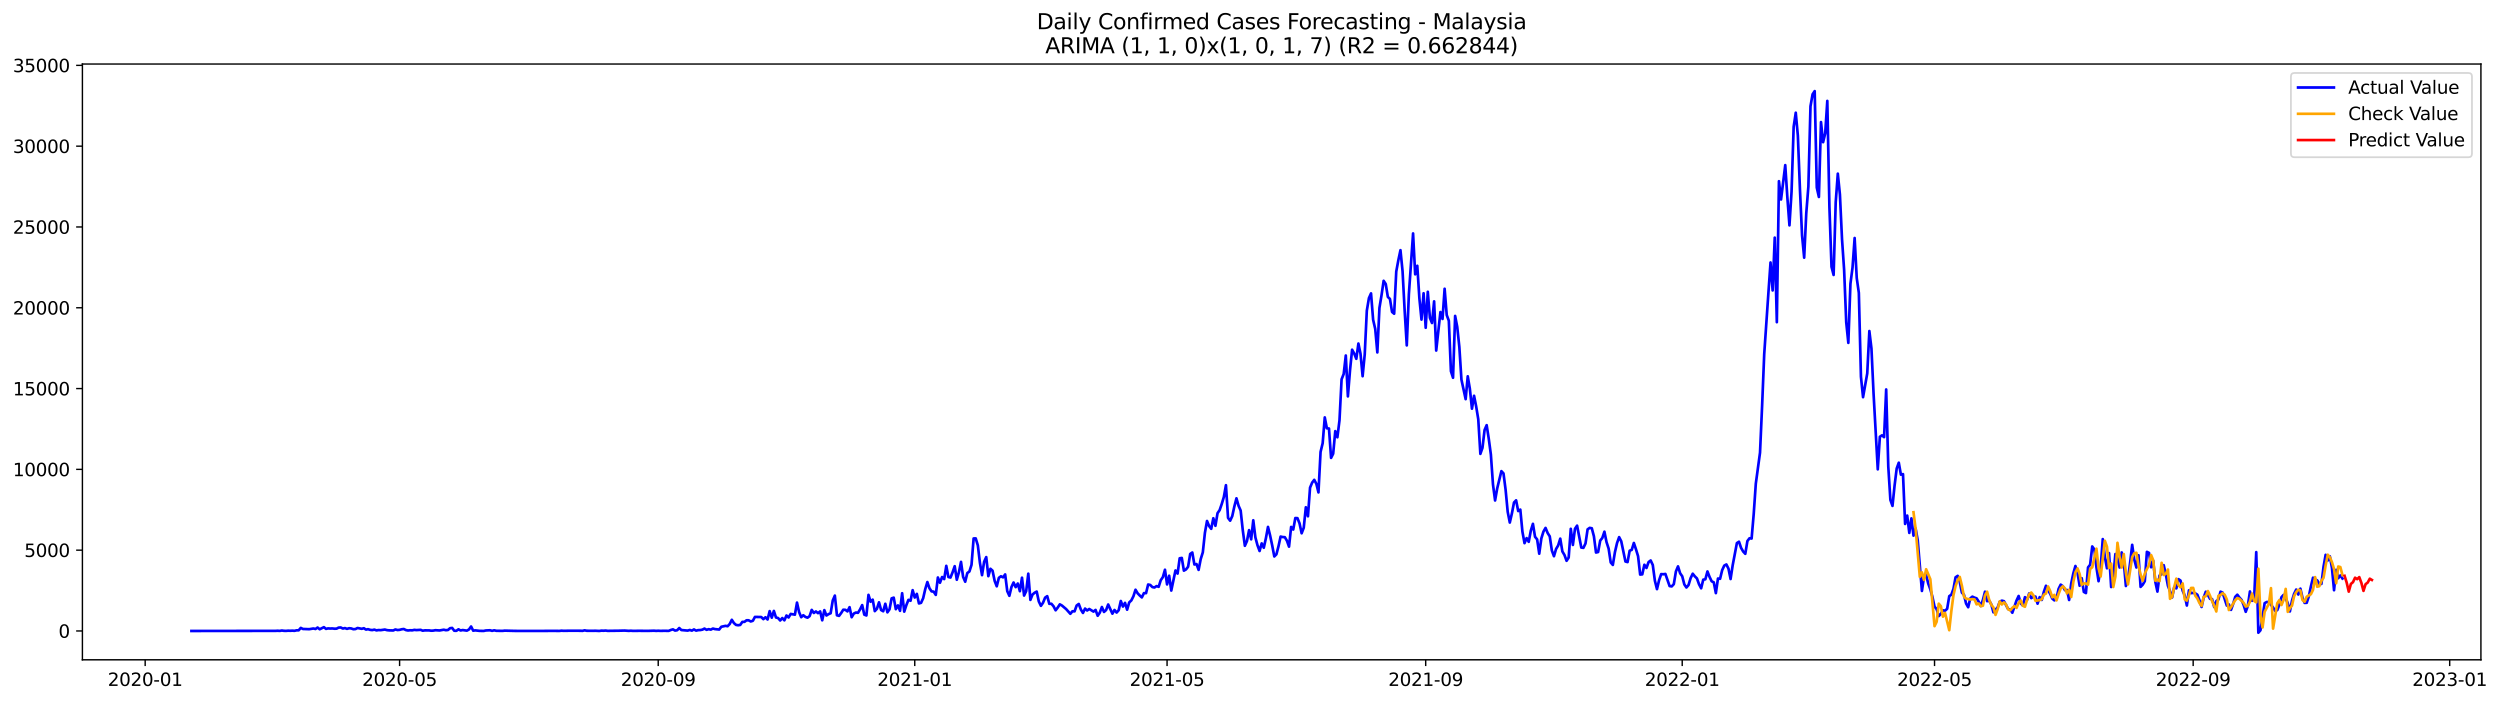 <?xml version="1.0" encoding="utf-8" standalone="no"?>
<!DOCTYPE svg PUBLIC "-//W3C//DTD SVG 1.1//EN"
  "http://www.w3.org/Graphics/SVG/1.1/DTD/svg11.dtd">
<svg xmlns:xlink="http://www.w3.org/1999/xlink" width="1395.87pt" height="392.274pt" viewBox="0 0 1395.87 392.274" xmlns="http://www.w3.org/2000/svg" version="1.1">
 <defs>
  <style type="text/css">*{stroke-linejoin: round; stroke-linecap: butt}</style>
 </defs>
 <g id="figure_1">
  <g id="patch_1">
   <path d="M 0 392.274 
L 1395.87 392.274 
L 1395.87 0 
L 0 0 
z
" style="fill: #ffffff"/>
  </g>
  <g id="axes_1">
   <g id="patch_2">
    <path d="M 46.013 368.396 
L 1385.213 368.396 
L 1385.213 35.755 
L 46.013 35.755 
z
" style="fill: #ffffff"/>
   </g>
   <g id="matplotlib.axis_1">
    <g id="xtick_1">
     <g id="line2d_1">
      <defs>
       <path id="m66dd318c4b" d="M 0 0 
L 0 3.5 
" style="stroke: #000000; stroke-width: 0.8"/>
      </defs>
      <g>
       <use xlink:href="#m66dd318c4b" x="81.057" y="368.396" style="stroke: #000000; stroke-width: 0.8"/>
      </g>
     </g>
     <g id="text_1">
      <!-- 2020-01 -->
      <g transform="translate(60.165 382.994)scale(0.1 -0.1)">
       <defs>
        <path id="DejaVuSans-32" d="M 1228 531 
L 3431 531 
L 3431 0 
L 469 0 
L 469 531 
Q 828 903 1448 1529 
Q 2069 2156 2228 2338 
Q 2531 2678 2651 2914 
Q 2772 3150 2772 3378 
Q 2772 3750 2511 3984 
Q 2250 4219 1831 4219 
Q 1534 4219 1204 4116 
Q 875 4013 500 3803 
L 500 4441 
Q 881 4594 1212 4672 
Q 1544 4750 1819 4750 
Q 2544 4750 2975 4387 
Q 3406 4025 3406 3419 
Q 3406 3131 3298 2873 
Q 3191 2616 2906 2266 
Q 2828 2175 2409 1742 
Q 1991 1309 1228 531 
z
" transform="scale(0.016)"/>
        <path id="DejaVuSans-30" d="M 2034 4250 
Q 1547 4250 1301 3770 
Q 1056 3291 1056 2328 
Q 1056 1369 1301 889 
Q 1547 409 2034 409 
Q 2525 409 2770 889 
Q 3016 1369 3016 2328 
Q 3016 3291 2770 3770 
Q 2525 4250 2034 4250 
z
M 2034 4750 
Q 2819 4750 3233 4129 
Q 3647 3509 3647 2328 
Q 3647 1150 3233 529 
Q 2819 -91 2034 -91 
Q 1250 -91 836 529 
Q 422 1150 422 2328 
Q 422 3509 836 4129 
Q 1250 4750 2034 4750 
z
" transform="scale(0.016)"/>
        <path id="DejaVuSans-2d" d="M 313 2009 
L 1997 2009 
L 1997 1497 
L 313 1497 
L 313 2009 
z
" transform="scale(0.016)"/>
        <path id="DejaVuSans-31" d="M 794 531 
L 1825 531 
L 1825 4091 
L 703 3866 
L 703 4441 
L 1819 4666 
L 2450 4666 
L 2450 531 
L 3481 531 
L 3481 0 
L 794 0 
L 794 531 
z
" transform="scale(0.016)"/>
       </defs>
       <use xlink:href="#DejaVuSans-32"/>
       <use xlink:href="#DejaVuSans-30" x="63.623"/>
       <use xlink:href="#DejaVuSans-32" x="127.246"/>
       <use xlink:href="#DejaVuSans-30" x="190.869"/>
       <use xlink:href="#DejaVuSans-2d" x="254.492"/>
       <use xlink:href="#DejaVuSans-30" x="290.576"/>
       <use xlink:href="#DejaVuSans-31" x="354.199"/>
      </g>
     </g>
    </g>
    <g id="xtick_2">
     <g id="line2d_2">
      <g>
       <use xlink:href="#m66dd318c4b" x="223.113" y="368.396" style="stroke: #000000; stroke-width: 0.8"/>
      </g>
     </g>
     <g id="text_2">
      <!-- 2020-05 -->
      <g transform="translate(202.221 382.994)scale(0.1 -0.1)">
       <defs>
        <path id="DejaVuSans-35" d="M 691 4666 
L 3169 4666 
L 3169 4134 
L 1269 4134 
L 1269 2991 
Q 1406 3038 1543 3061 
Q 1681 3084 1819 3084 
Q 2600 3084 3056 2656 
Q 3513 2228 3513 1497 
Q 3513 744 3044 326 
Q 2575 -91 1722 -91 
Q 1428 -91 1123 -41 
Q 819 9 494 109 
L 494 744 
Q 775 591 1075 516 
Q 1375 441 1709 441 
Q 2250 441 2565 725 
Q 2881 1009 2881 1497 
Q 2881 1984 2565 2268 
Q 2250 2553 1709 2553 
Q 1456 2553 1204 2497 
Q 953 2441 691 2322 
L 691 4666 
z
" transform="scale(0.016)"/>
       </defs>
       <use xlink:href="#DejaVuSans-32"/>
       <use xlink:href="#DejaVuSans-30" x="63.623"/>
       <use xlink:href="#DejaVuSans-32" x="127.246"/>
       <use xlink:href="#DejaVuSans-30" x="190.869"/>
       <use xlink:href="#DejaVuSans-2d" x="254.492"/>
       <use xlink:href="#DejaVuSans-30" x="290.576"/>
       <use xlink:href="#DejaVuSans-35" x="354.199"/>
      </g>
     </g>
    </g>
    <g id="xtick_3">
     <g id="line2d_3">
      <g>
       <use xlink:href="#m66dd318c4b" x="367.517" y="368.396" style="stroke: #000000; stroke-width: 0.8"/>
      </g>
     </g>
     <g id="text_3">
      <!-- 2020-09 -->
      <g transform="translate(346.625 382.994)scale(0.1 -0.1)">
       <defs>
        <path id="DejaVuSans-39" d="M 703 97 
L 703 672 
Q 941 559 1184 500 
Q 1428 441 1663 441 
Q 2288 441 2617 861 
Q 2947 1281 2994 2138 
Q 2813 1869 2534 1725 
Q 2256 1581 1919 1581 
Q 1219 1581 811 2004 
Q 403 2428 403 3163 
Q 403 3881 828 4315 
Q 1253 4750 1959 4750 
Q 2769 4750 3195 4129 
Q 3622 3509 3622 2328 
Q 3622 1225 3098 567 
Q 2575 -91 1691 -91 
Q 1453 -91 1209 -44 
Q 966 3 703 97 
z
M 1959 2075 
Q 2384 2075 2632 2365 
Q 2881 2656 2881 3163 
Q 2881 3666 2632 3958 
Q 2384 4250 1959 4250 
Q 1534 4250 1286 3958 
Q 1038 3666 1038 3163 
Q 1038 2656 1286 2365 
Q 1534 2075 1959 2075 
z
" transform="scale(0.016)"/>
       </defs>
       <use xlink:href="#DejaVuSans-32"/>
       <use xlink:href="#DejaVuSans-30" x="63.623"/>
       <use xlink:href="#DejaVuSans-32" x="127.246"/>
       <use xlink:href="#DejaVuSans-30" x="190.869"/>
       <use xlink:href="#DejaVuSans-2d" x="254.492"/>
       <use xlink:href="#DejaVuSans-30" x="290.576"/>
       <use xlink:href="#DejaVuSans-39" x="354.199"/>
      </g>
     </g>
    </g>
    <g id="xtick_4">
     <g id="line2d_4">
      <g>
       <use xlink:href="#m66dd318c4b" x="510.747" y="368.396" style="stroke: #000000; stroke-width: 0.8"/>
      </g>
     </g>
     <g id="text_4">
      <!-- 2021-01 -->
      <g transform="translate(489.855 382.994)scale(0.1 -0.1)">
       <use xlink:href="#DejaVuSans-32"/>
       <use xlink:href="#DejaVuSans-30" x="63.623"/>
       <use xlink:href="#DejaVuSans-32" x="127.246"/>
       <use xlink:href="#DejaVuSans-31" x="190.869"/>
       <use xlink:href="#DejaVuSans-2d" x="254.492"/>
       <use xlink:href="#DejaVuSans-30" x="290.576"/>
       <use xlink:href="#DejaVuSans-31" x="354.199"/>
      </g>
     </g>
    </g>
    <g id="xtick_5">
     <g id="line2d_5">
      <g>
       <use xlink:href="#m66dd318c4b" x="651.629" y="368.396" style="stroke: #000000; stroke-width: 0.8"/>
      </g>
     </g>
     <g id="text_5">
      <!-- 2021-05 -->
      <g transform="translate(630.737 382.994)scale(0.1 -0.1)">
       <use xlink:href="#DejaVuSans-32"/>
       <use xlink:href="#DejaVuSans-30" x="63.623"/>
       <use xlink:href="#DejaVuSans-32" x="127.246"/>
       <use xlink:href="#DejaVuSans-31" x="190.869"/>
       <use xlink:href="#DejaVuSans-2d" x="254.492"/>
       <use xlink:href="#DejaVuSans-30" x="290.576"/>
       <use xlink:href="#DejaVuSans-35" x="354.199"/>
      </g>
     </g>
    </g>
    <g id="xtick_6">
     <g id="line2d_6">
      <g>
       <use xlink:href="#m66dd318c4b" x="796.033" y="368.396" style="stroke: #000000; stroke-width: 0.8"/>
      </g>
     </g>
     <g id="text_6">
      <!-- 2021-09 -->
      <g transform="translate(775.141 382.994)scale(0.1 -0.1)">
       <use xlink:href="#DejaVuSans-32"/>
       <use xlink:href="#DejaVuSans-30" x="63.623"/>
       <use xlink:href="#DejaVuSans-32" x="127.246"/>
       <use xlink:href="#DejaVuSans-31" x="190.869"/>
       <use xlink:href="#DejaVuSans-2d" x="254.492"/>
       <use xlink:href="#DejaVuSans-30" x="290.576"/>
       <use xlink:href="#DejaVuSans-39" x="354.199"/>
      </g>
     </g>
    </g>
    <g id="xtick_7">
     <g id="line2d_7">
      <g>
       <use xlink:href="#m66dd318c4b" x="939.263" y="368.396" style="stroke: #000000; stroke-width: 0.8"/>
      </g>
     </g>
     <g id="text_7">
      <!-- 2022-01 -->
      <g transform="translate(918.371 382.994)scale(0.1 -0.1)">
       <use xlink:href="#DejaVuSans-32"/>
       <use xlink:href="#DejaVuSans-30" x="63.623"/>
       <use xlink:href="#DejaVuSans-32" x="127.246"/>
       <use xlink:href="#DejaVuSans-32" x="190.869"/>
       <use xlink:href="#DejaVuSans-2d" x="254.492"/>
       <use xlink:href="#DejaVuSans-30" x="290.576"/>
       <use xlink:href="#DejaVuSans-31" x="354.199"/>
      </g>
     </g>
    </g>
    <g id="xtick_8">
     <g id="line2d_8">
      <g>
       <use xlink:href="#m66dd318c4b" x="1080.144" y="368.396" style="stroke: #000000; stroke-width: 0.8"/>
      </g>
     </g>
     <g id="text_8">
      <!-- 2022-05 -->
      <g transform="translate(1059.253 382.994)scale(0.1 -0.1)">
       <use xlink:href="#DejaVuSans-32"/>
       <use xlink:href="#DejaVuSans-30" x="63.623"/>
       <use xlink:href="#DejaVuSans-32" x="127.246"/>
       <use xlink:href="#DejaVuSans-32" x="190.869"/>
       <use xlink:href="#DejaVuSans-2d" x="254.492"/>
       <use xlink:href="#DejaVuSans-30" x="290.576"/>
       <use xlink:href="#DejaVuSans-35" x="354.199"/>
      </g>
     </g>
    </g>
    <g id="xtick_9">
     <g id="line2d_9">
      <g>
       <use xlink:href="#m66dd318c4b" x="1224.548" y="368.396" style="stroke: #000000; stroke-width: 0.8"/>
      </g>
     </g>
     <g id="text_9">
      <!-- 2022-09 -->
      <g transform="translate(1203.657 382.994)scale(0.1 -0.1)">
       <use xlink:href="#DejaVuSans-32"/>
       <use xlink:href="#DejaVuSans-30" x="63.623"/>
       <use xlink:href="#DejaVuSans-32" x="127.246"/>
       <use xlink:href="#DejaVuSans-32" x="190.869"/>
       <use xlink:href="#DejaVuSans-2d" x="254.492"/>
       <use xlink:href="#DejaVuSans-30" x="290.576"/>
       <use xlink:href="#DejaVuSans-39" x="354.199"/>
      </g>
     </g>
    </g>
    <g id="xtick_10">
     <g id="line2d_10">
      <g>
       <use xlink:href="#m66dd318c4b" x="1367.778" y="368.396" style="stroke: #000000; stroke-width: 0.8"/>
      </g>
     </g>
     <g id="text_10">
      <!-- 2023-01 -->
      <g transform="translate(1346.887 382.994)scale(0.1 -0.1)">
       <defs>
        <path id="DejaVuSans-33" d="M 2597 2516 
Q 3050 2419 3304 2112 
Q 3559 1806 3559 1356 
Q 3559 666 3084 287 
Q 2609 -91 1734 -91 
Q 1441 -91 1130 -33 
Q 819 25 488 141 
L 488 750 
Q 750 597 1062 519 
Q 1375 441 1716 441 
Q 2309 441 2620 675 
Q 2931 909 2931 1356 
Q 2931 1769 2642 2001 
Q 2353 2234 1838 2234 
L 1294 2234 
L 1294 2753 
L 1863 2753 
Q 2328 2753 2575 2939 
Q 2822 3125 2822 3475 
Q 2822 3834 2567 4026 
Q 2313 4219 1838 4219 
Q 1578 4219 1281 4162 
Q 984 4106 628 3988 
L 628 4550 
Q 988 4650 1302 4700 
Q 1616 4750 1894 4750 
Q 2613 4750 3031 4423 
Q 3450 4097 3450 3541 
Q 3450 3153 3228 2886 
Q 3006 2619 2597 2516 
z
" transform="scale(0.016)"/>
       </defs>
       <use xlink:href="#DejaVuSans-32"/>
       <use xlink:href="#DejaVuSans-30" x="63.623"/>
       <use xlink:href="#DejaVuSans-32" x="127.246"/>
       <use xlink:href="#DejaVuSans-33" x="190.869"/>
       <use xlink:href="#DejaVuSans-2d" x="254.492"/>
       <use xlink:href="#DejaVuSans-30" x="290.576"/>
       <use xlink:href="#DejaVuSans-31" x="354.199"/>
      </g>
     </g>
    </g>
   </g>
   <g id="matplotlib.axis_2">
    <g id="ytick_1">
     <g id="line2d_11">
      <defs>
       <path id="mc8d7d59f8f" d="M 0 0 
L -3.5 0 
" style="stroke: #000000; stroke-width: 0.8"/>
      </defs>
      <g>
       <use xlink:href="#mc8d7d59f8f" x="46.013" y="352.301" style="stroke: #000000; stroke-width: 0.8"/>
      </g>
     </g>
     <g id="text_11">
      <!-- 0 -->
      <g transform="translate(32.65 356.1)scale(0.1 -0.1)">
       <use xlink:href="#DejaVuSans-30"/>
      </g>
     </g>
    </g>
    <g id="ytick_2">
     <g id="line2d_12">
      <g>
       <use xlink:href="#mc8d7d59f8f" x="46.013" y="307.186" style="stroke: #000000; stroke-width: 0.8"/>
      </g>
     </g>
     <g id="text_12">
      <!-- 5000 -->
      <g transform="translate(13.562 310.985)scale(0.1 -0.1)">
       <use xlink:href="#DejaVuSans-35"/>
       <use xlink:href="#DejaVuSans-30" x="63.623"/>
       <use xlink:href="#DejaVuSans-30" x="127.246"/>
       <use xlink:href="#DejaVuSans-30" x="190.869"/>
      </g>
     </g>
    </g>
    <g id="ytick_3">
     <g id="line2d_13">
      <g>
       <use xlink:href="#mc8d7d59f8f" x="46.013" y="262.07" style="stroke: #000000; stroke-width: 0.8"/>
      </g>
     </g>
     <g id="text_13">
      <!-- 10000 -->
      <g transform="translate(7.2 265.869)scale(0.1 -0.1)">
       <use xlink:href="#DejaVuSans-31"/>
       <use xlink:href="#DejaVuSans-30" x="63.623"/>
       <use xlink:href="#DejaVuSans-30" x="127.246"/>
       <use xlink:href="#DejaVuSans-30" x="190.869"/>
       <use xlink:href="#DejaVuSans-30" x="254.492"/>
      </g>
     </g>
    </g>
    <g id="ytick_4">
     <g id="line2d_14">
      <g>
       <use xlink:href="#mc8d7d59f8f" x="46.013" y="216.955" style="stroke: #000000; stroke-width: 0.8"/>
      </g>
     </g>
     <g id="text_14">
      <!-- 15000 -->
      <g transform="translate(7.2 220.754)scale(0.1 -0.1)">
       <use xlink:href="#DejaVuSans-31"/>
       <use xlink:href="#DejaVuSans-35" x="63.623"/>
       <use xlink:href="#DejaVuSans-30" x="127.246"/>
       <use xlink:href="#DejaVuSans-30" x="190.869"/>
       <use xlink:href="#DejaVuSans-30" x="254.492"/>
      </g>
     </g>
    </g>
    <g id="ytick_5">
     <g id="line2d_15">
      <g>
       <use xlink:href="#mc8d7d59f8f" x="46.013" y="171.839" style="stroke: #000000; stroke-width: 0.8"/>
      </g>
     </g>
     <g id="text_15">
      <!-- 20000 -->
      <g transform="translate(7.2 175.638)scale(0.1 -0.1)">
       <use xlink:href="#DejaVuSans-32"/>
       <use xlink:href="#DejaVuSans-30" x="63.623"/>
       <use xlink:href="#DejaVuSans-30" x="127.246"/>
       <use xlink:href="#DejaVuSans-30" x="190.869"/>
       <use xlink:href="#DejaVuSans-30" x="254.492"/>
      </g>
     </g>
    </g>
    <g id="ytick_6">
     <g id="line2d_16">
      <g>
       <use xlink:href="#mc8d7d59f8f" x="46.013" y="126.724" style="stroke: #000000; stroke-width: 0.8"/>
      </g>
     </g>
     <g id="text_16">
      <!-- 25000 -->
      <g transform="translate(7.2 130.523)scale(0.1 -0.1)">
       <use xlink:href="#DejaVuSans-32"/>
       <use xlink:href="#DejaVuSans-35" x="63.623"/>
       <use xlink:href="#DejaVuSans-30" x="127.246"/>
       <use xlink:href="#DejaVuSans-30" x="190.869"/>
       <use xlink:href="#DejaVuSans-30" x="254.492"/>
      </g>
     </g>
    </g>
    <g id="ytick_7">
     <g id="line2d_17">
      <g>
       <use xlink:href="#mc8d7d59f8f" x="46.013" y="81.608" style="stroke: #000000; stroke-width: 0.8"/>
      </g>
     </g>
     <g id="text_17">
      <!-- 30000 -->
      <g transform="translate(7.2 85.407)scale(0.1 -0.1)">
       <use xlink:href="#DejaVuSans-33"/>
       <use xlink:href="#DejaVuSans-30" x="63.623"/>
       <use xlink:href="#DejaVuSans-30" x="127.246"/>
       <use xlink:href="#DejaVuSans-30" x="190.869"/>
       <use xlink:href="#DejaVuSans-30" x="254.492"/>
      </g>
     </g>
    </g>
    <g id="ytick_8">
     <g id="line2d_18">
      <g>
       <use xlink:href="#mc8d7d59f8f" x="46.013" y="36.493" style="stroke: #000000; stroke-width: 0.8"/>
      </g>
     </g>
     <g id="text_18">
      <!-- 35000 -->
      <g transform="translate(7.2 40.292)scale(0.1 -0.1)">
       <use xlink:href="#DejaVuSans-33"/>
       <use xlink:href="#DejaVuSans-35" x="63.623"/>
       <use xlink:href="#DejaVuSans-30" x="127.246"/>
       <use xlink:href="#DejaVuSans-30" x="190.869"/>
       <use xlink:href="#DejaVuSans-30" x="254.492"/>
      </g>
     </g>
    </g>
   </g>
   <g id="line2d_19">
    <path d="M 106.885 352.301 
L 153.846 352.238 
L 155.02 352.175 
L 156.194 352.256 
L 157.368 352.048 
L 158.542 352.211 
L 159.716 352.247 
L 160.89 352.139 
L 162.064 352.193 
L 163.238 352.121 
L 164.412 352.22 
L 165.586 351.949 
L 166.76 351.931 
L 167.934 350.587 
L 169.108 351.173 
L 172.63 351.308 
L 174.978 350.92 
L 176.152 351.191 
L 177.326 350.388 
L 178.5 351.345 
L 180.848 350.181 
L 182.022 351.128 
L 183.196 350.866 
L 184.37 350.948 
L 185.544 350.893 
L 186.718 351.038 
L 187.892 351.02 
L 189.066 350.424 
L 190.24 350.343 
L 191.414 350.948 
L 192.588 350.686 
L 193.762 351.119 
L 194.936 350.767 
L 196.11 350.893 
L 197.284 351.317 
L 198.458 351.236 
L 199.632 350.641 
L 201.981 351.092 
L 203.155 350.767 
L 204.329 351.534 
L 205.503 351.308 
L 206.677 351.678 
L 207.851 351.814 
L 209.025 351.543 
L 210.199 351.976 
L 211.373 351.787 
L 212.547 351.85 
L 214.895 351.507 
L 216.069 351.841 
L 217.243 351.958 
L 219.591 352.021 
L 220.765 351.453 
L 221.939 351.787 
L 223.113 351.678 
L 224.287 351.354 
L 225.461 351.2 
L 226.635 351.805 
L 227.809 352.03 
L 228.983 351.895 
L 230.157 351.949 
L 231.331 351.687 
L 232.505 351.814 
L 234.853 351.669 
L 236.027 352.157 
L 237.201 351.967 
L 239.549 351.976 
L 240.723 352.148 
L 241.897 352.102 
L 243.071 351.877 
L 245.419 352.021 
L 247.767 351.597 
L 248.941 351.868 
L 250.115 351.76 
L 251.289 350.749 
L 252.463 350.614 
L 253.637 352.166 
L 254.811 352.211 
L 255.985 351.372 
L 257.159 352.03 
L 258.333 351.787 
L 260.681 352.121 
L 261.855 351.462 
L 263.029 349.802 
L 264.203 352.13 
L 265.377 351.967 
L 267.725 352.238 
L 270.073 352.283 
L 271.247 352.021 
L 273.595 351.913 
L 274.77 352.229 
L 275.944 351.931 
L 277.118 352.202 
L 280.64 352.247 
L 281.814 352.112 
L 287.684 352.265 
L 293.554 352.283 
L 302.946 352.274 
L 308.816 352.238 
L 312.338 352.274 
L 313.512 352.139 
L 314.686 352.22 
L 318.208 352.166 
L 324.078 352.184 
L 325.252 352.238 
L 326.426 351.949 
L 327.6 352.184 
L 331.122 352.22 
L 332.296 352.175 
L 334.644 352.292 
L 335.818 352.112 
L 336.992 352.166 
L 338.166 352.075 
L 339.34 352.238 
L 341.688 352.202 
L 345.21 352.166 
L 348.733 352.075 
L 351.081 352.238 
L 352.255 352.157 
L 353.429 352.256 
L 356.951 352.211 
L 361.647 352.256 
L 365.169 352.148 
L 366.343 352.247 
L 367.517 352.175 
L 368.691 352.247 
L 371.039 352.202 
L 373.387 352.247 
L 374.561 351.742 
L 375.735 351.399 
L 376.909 352.084 
L 378.083 351.895 
L 379.257 350.659 
L 380.431 351.778 
L 383.953 352.093 
L 385.127 351.742 
L 386.301 352.112 
L 387.475 351.444 
L 388.649 352.121 
L 389.823 351.832 
L 390.997 351.787 
L 392.171 351.561 
L 393.345 350.975 
L 394.519 351.66 
L 395.693 351.299 
L 396.867 351.561 
L 398.041 350.948 
L 399.215 351.263 
L 401.563 351.498 
L 402.737 349.955 
L 405.085 349.441 
L 406.259 349.657 
L 407.433 348.403 
L 408.607 346.066 
L 409.781 347.889 
L 410.955 348.917 
L 412.129 349.107 
L 413.303 348.926 
L 414.477 347.239 
L 415.651 347.221 
L 416.825 346.346 
L 417.999 346.346 
L 419.173 346.986 
L 420.347 346.625 
L 421.522 344.46 
L 423.87 344.496 
L 425.044 344.523 
L 426.218 345.696 
L 427.392 344.658 
L 428.566 345.895 
L 429.74 341.221 
L 430.914 344.875 
L 432.088 341.112 
L 433.262 344.767 
L 434.436 345.074 
L 435.61 346.445 
L 436.784 345.092 
L 437.958 346.355 
L 439.132 343.666 
L 440.306 344.776 
L 441.48 342.791 
L 443.828 343.197 
L 445.002 336.465 
L 446.176 341.762 
L 447.35 344.613 
L 448.524 343.531 
L 449.698 344.46 
L 450.872 344.884 
L 452.046 344.009 
L 453.22 340.535 
L 454.394 342.249 
L 455.568 341.401 
L 456.742 342.349 
L 457.916 341.383 
L 459.09 346.346 
L 460.264 340.661 
L 461.438 343.657 
L 462.612 342.908 
L 463.786 342.412 
L 464.96 335.301 
L 466.134 332.558 
L 467.308 343.549 
L 468.482 343.864 
L 469.656 342.294 
L 470.83 340.436 
L 472.004 340.49 
L 473.178 341.365 
L 474.352 339.019 
L 475.526 344.622 
L 476.7 342.601 
L 477.874 342.006 
L 479.048 342.168 
L 480.222 340.255 
L 481.396 337.864 
L 482.57 343.17 
L 483.744 343.648 
L 484.918 332.143 
L 486.092 335.969 
L 487.266 334.823 
L 488.44 341.212 
L 489.614 339.93 
L 490.788 336.312 
L 491.962 340.616 
L 493.136 341.293 
L 494.31 337.115 
L 495.485 341.897 
L 496.659 340.21 
L 497.833 334.092 
L 499.007 333.695 
L 500.181 340.138 
L 501.355 338.035 
L 502.529 341.049 
L 503.703 331.232 
L 504.877 341.509 
L 506.051 337.918 
L 507.225 334.932 
L 508.399 335.428 
L 509.573 329.518 
L 510.747 333.641 
L 511.921 331.593 
L 513.095 336.926 
L 514.269 336.592 
L 515.443 334.011 
L 516.617 328.904 
L 517.791 324.988 
L 518.965 328.453 
L 520.139 330.185 
L 521.313 330.348 
L 522.487 332.161 
L 523.661 322.444 
L 524.835 325.367 
L 526.009 322.191 
L 527.183 323.328 
L 528.357 315.947 
L 529.531 322.173 
L 530.705 322.471 
L 531.879 319.538 
L 533.053 316.136 
L 534.227 323.698 
L 535.401 319.538 
L 536.575 313.727 
L 537.749 322.11 
L 538.923 324.799 
L 540.097 319.953 
L 541.271 319.096 
L 542.445 315.36 
L 543.619 300.644 
L 544.793 300.617 
L 545.967 304.497 
L 547.141 314.278 
L 548.315 321.126 
L 549.489 313.646 
L 550.663 311.056 
L 551.837 321.704 
L 553.011 317.589 
L 554.185 318.636 
L 555.359 324.329 
L 556.533 327.361 
L 557.707 322.633 
L 558.881 321.767 
L 560.055 322.362 
L 561.229 320.729 
L 562.403 330.068 
L 563.577 332.667 
L 564.751 327.758 
L 565.925 325.25 
L 567.099 327.83 
L 568.273 325.809 
L 569.448 330.095 
L 570.622 322.552 
L 571.796 332.522 
L 572.97 330.032 
L 574.144 320.314 
L 575.318 334.941 
L 576.492 331.972 
L 577.666 330.97 
L 578.84 330.312 
L 580.014 335.807 
L 581.188 338.27 
L 582.362 336.556 
L 583.536 333.686 
L 584.71 332.865 
L 585.884 337.142 
L 587.058 337.115 
L 588.232 338.505 
L 589.406 340.751 
L 590.58 339.236 
L 591.754 337.44 
L 592.928 338.09 
L 595.276 340.084 
L 597.624 342.709 
L 598.798 341.302 
L 599.972 341.356 
L 601.146 338.081 
L 602.32 337.223 
L 603.494 340.327 
L 604.668 342.231 
L 605.842 339.813 
L 607.016 340.86 
L 608.19 340.03 
L 610.538 341.482 
L 611.712 340.553 
L 612.886 343.81 
L 614.06 342.078 
L 615.234 338.929 
L 616.408 341.672 
L 617.582 340.625 
L 618.756 337.521 
L 621.104 342.646 
L 622.278 340.571 
L 623.452 342.024 
L 624.626 340.706 
L 625.8 335.572 
L 626.974 338.676 
L 628.148 336.61 
L 629.322 340.418 
L 630.496 336.357 
L 631.67 335.256 
L 632.844 332.919 
L 634.018 329.283 
L 635.192 331.268 
L 636.366 332.495 
L 637.54 333.551 
L 638.714 331.178 
L 639.888 331.187 
L 641.062 326.36 
L 642.237 326.612 
L 643.411 327.785 
L 644.585 328.029 
L 645.759 327.253 
L 646.933 327.641 
L 648.107 323.95 
L 649.281 322.236 
L 650.455 318.122 
L 651.629 326.305 
L 652.803 321.46 
L 653.977 329.743 
L 656.325 318.519 
L 657.499 320.26 
L 658.673 311.715 
L 659.847 311.526 
L 661.021 318.618 
L 662.195 317.95 
L 663.369 316.452 
L 664.543 309.306 
L 665.717 308.494 
L 666.891 315.189 
L 668.065 314.945 
L 669.239 318.194 
L 670.413 312.184 
L 671.587 308.404 
L 672.761 297.486 
L 673.935 290.89 
L 675.109 293.714 
L 676.283 295.275 
L 677.457 289.356 
L 678.631 293.57 
L 679.805 286.532 
L 680.979 284.826 
L 682.153 281.407 
L 683.327 277.5 
L 684.501 270.913 
L 685.675 289.148 
L 686.849 290.727 
L 688.023 288.192 
L 689.197 282.796 
L 690.371 278.23 
L 691.545 282.39 
L 692.719 285.061 
L 693.893 295.988 
L 695.067 304.74 
L 696.241 302.078 
L 697.415 296.006 
L 698.589 301.131 
L 699.763 290.502 
L 700.937 300.03 
L 702.111 304.443 
L 703.285 307.646 
L 704.459 303.405 
L 705.633 305.832 
L 706.807 300.526 
L 707.981 294.192 
L 709.155 298.965 
L 710.329 304.542 
L 711.503 310.696 
L 712.677 309.504 
L 713.851 304.984 
L 715.025 299.597 
L 716.2 299.859 
L 717.374 299.94 
L 718.548 301.898 
L 719.722 305.218 
L 720.896 294.219 
L 722.07 295.672 
L 723.244 289.248 
L 724.418 289.302 
L 725.592 292.225 
L 726.766 297.756 
L 727.94 294.67 
L 729.114 283.238 
L 730.288 288.264 
L 731.462 272.284 
L 732.636 269.469 
L 733.81 267.908 
L 734.984 270.146 
L 736.158 274.937 
L 737.332 252.334 
L 738.506 247.471 
L 739.68 233.061 
L 740.854 239.142 
L 742.028 239.26 
L 743.202 255.664 
L 744.376 253.3 
L 745.55 240.721 
L 746.724 244.159 
L 747.898 234.694 
L 749.072 211.784 
L 750.246 208.816 
L 751.42 198.502 
L 752.594 221.322 
L 753.768 206.876 
L 754.942 195.254 
L 756.116 197.374 
L 757.29 200.352 
L 758.464 191.816 
L 759.638 197.555 
L 760.812 210.061 
L 761.986 197.961 
L 763.16 173.472 
L 764.334 166.461 
L 765.508 163.818 
L 766.682 178.543 
L 767.856 183.677 
L 769.03 196.779 
L 770.204 171.92 
L 771.378 164.801 
L 772.552 156.789 
L 773.726 158.593 
L 774.9 165.794 
L 776.074 166.912 
L 777.248 174.185 
L 778.422 175.169 
L 779.596 151.609 
L 780.77 145.239 
L 781.944 139.681 
L 783.118 151.429 
L 784.292 173.581 
L 785.466 192.845 
L 786.64 164.287 
L 788.988 130.342 
L 790.163 153.161 
L 791.337 148.406 
L 792.511 166.615 
L 793.685 178.444 
L 794.859 163.745 
L 796.033 183.01 
L 797.207 162.924 
L 798.381 177.451 
L 799.555 180.348 
L 800.729 168.266 
L 801.903 195.732 
L 804.251 174.248 
L 805.425 178.092 
L 806.599 161.228 
L 807.773 175.9 
L 808.947 179.076 
L 810.121 207.273 
L 811.295 210.918 
L 812.469 176.396 
L 813.643 182.531 
L 814.817 193.702 
L 815.991 212.001 
L 818.339 222.865 
L 819.513 210.106 
L 820.687 217.045 
L 821.861 228.197 
L 823.035 220.979 
L 824.209 226.889 
L 825.383 234.062 
L 826.557 253.417 
L 827.731 250.051 
L 828.905 240.108 
L 830.079 237.392 
L 831.253 245.025 
L 832.427 253.814 
L 833.601 270.498 
L 834.775 279.44 
L 835.949 272.744 
L 838.297 263.063 
L 839.471 264.317 
L 840.645 273.412 
L 841.819 285.774 
L 842.993 291.765 
L 844.167 286.649 
L 845.341 280.567 
L 846.515 279.358 
L 847.689 285.35 
L 848.863 284.547 
L 850.037 296.854 
L 851.211 303.27 
L 852.385 300.463 
L 853.559 302.53 
L 854.733 296.268 
L 855.907 292.478 
L 857.081 299.714 
L 858.255 301.176 
L 859.429 309.153 
L 860.603 300.635 
L 861.777 296.827 
L 862.952 294.761 
L 864.126 297.621 
L 865.3 299.48 
L 866.474 307.375 
L 867.648 310.56 
L 868.822 306.545 
L 869.996 304.56 
L 871.17 300.752 
L 872.344 307.889 
L 873.518 309.883 
L 874.692 313.114 
L 875.866 311.309 
L 877.04 295.266 
L 878.214 304.253 
L 879.388 295.248 
L 880.562 293.497 
L 882.91 305.724 
L 884.084 305.895 
L 885.258 303.459 
L 886.432 295.564 
L 887.606 294.734 
L 888.78 294.959 
L 889.954 299.435 
L 891.128 308.503 
L 892.302 308.223 
L 893.476 301.826 
L 894.65 300.373 
L 895.824 296.863 
L 896.998 302.665 
L 898.172 306.31 
L 899.346 314.052 
L 900.52 315.424 
L 901.694 308.277 
L 902.868 303.224 
L 904.042 299.913 
L 905.216 302.214 
L 907.564 313.52 
L 908.738 313.845 
L 909.912 307.501 
L 911.086 307.005 
L 912.26 303.161 
L 913.434 306.662 
L 914.608 310.56 
L 915.782 320.81 
L 916.956 320.684 
L 918.13 315.333 
L 919.304 317.111 
L 920.478 313.845 
L 921.652 312.942 
L 922.826 315.46 
L 924 324.257 
L 925.174 328.94 
L 926.348 323.968 
L 927.522 320.549 
L 928.696 320.63 
L 929.87 320.468 
L 932.218 327.235 
L 933.392 327.424 
L 934.566 326.161 
L 935.74 319.069 
L 936.915 316.236 
L 938.089 320.061 
L 939.263 321.749 
L 940.437 326.296 
L 941.611 328.029 
L 942.785 326.657 
L 943.959 322.795 
L 945.133 320.332 
L 946.307 321.794 
L 947.481 322.967 
L 948.655 326.242 
L 949.829 328.471 
L 951.003 323.653 
L 952.177 323.445 
L 953.351 319.06 
L 954.525 322.11 
L 955.699 324.564 
L 956.873 325.141 
L 958.047 331.169 
L 959.221 323.021 
L 960.395 323.165 
L 961.569 318.338 
L 962.743 315.794 
L 963.917 315.162 
L 965.091 317.508 
L 966.265 323.301 
L 967.439 315.613 
L 969.787 303.224 
L 970.961 302.475 
L 972.135 305.931 
L 973.309 307.952 
L 974.483 309.225 
L 975.657 302.078 
L 976.831 300.545 
L 978.005 300.689 
L 979.179 287.028 
L 980.353 270.037 
L 982.701 252.74 
L 983.875 226.483 
L 985.049 197.699 
L 987.397 163.366 
L 988.571 146.556 
L 989.745 162.166 
L 990.919 132.679 
L 992.093 179.888 
L 993.267 101.179 
L 994.441 111.375 
L 996.789 92.21 
L 997.963 110.193 
L 999.137 125.83 
L 1000.311 107.062 
L 1001.485 70.789 
L 1002.659 62.93 
L 1003.833 75.797 
L 1005.007 105.98 
L 1006.181 131.542 
L 1007.355 143.868 
L 1008.529 119.018 
L 1009.703 104.166 
L 1010.878 59.348 
L 1012.052 52.653 
L 1013.226 50.876 
L 1014.4 104.752 
L 1015.574 109.977 
L 1016.748 68.164 
L 1017.922 79.388 
L 1019.096 74.507 
L 1020.27 56.343 
L 1021.444 115.445 
L 1022.618 148.966 
L 1023.792 153.522 
L 1024.966 112.882 
L 1026.14 96.965 
L 1027.314 108.641 
L 1028.488 133.572 
L 1029.662 150.716 
L 1030.836 179.915 
L 1032.01 191.437 
L 1033.184 158.458 
L 1034.358 149.363 
L 1035.532 132.895 
L 1036.706 155.246 
L 1037.88 163.511 
L 1039.054 210.35 
L 1040.228 221.764 
L 1042.576 208.464 
L 1043.75 184.832 
L 1044.924 194.613 
L 1046.098 219.734 
L 1048.446 262.052 
L 1049.62 243.87 
L 1050.794 243.076 
L 1051.968 244.078 
L 1053.142 217.46 
L 1054.316 260.473 
L 1055.49 279.106 
L 1056.664 282.471 
L 1057.838 271.075 
L 1059.012 261.601 
L 1060.186 258.344 
L 1061.36 265.021 
L 1062.534 264.732 
L 1063.708 292.541 
L 1064.882 287.876 
L 1066.056 297.54 
L 1067.23 289.428 
L 1068.404 299.074 
L 1069.578 295.077 
L 1070.752 301.555 
L 1073.1 329.942 
L 1074.274 321.974 
L 1075.448 320.982 
L 1076.622 325.818 
L 1077.796 329.03 
L 1078.97 333.289 
L 1080.144 338.739 
L 1081.318 340.102 
L 1082.492 343.982 
L 1083.667 342.791 
L 1084.841 340.769 
L 1086.015 341.013 
L 1087.189 339.921 
L 1088.363 332.874 
L 1089.537 332.035 
L 1090.711 328.796 
L 1091.885 322.335 
L 1093.059 321.532 
L 1094.233 324.97 
L 1095.407 330.889 
L 1096.581 332.098 
L 1097.755 336.989 
L 1098.929 339.046 
L 1100.103 334.101 
L 1101.277 333.136 
L 1102.451 333.686 
L 1103.625 334.065 
L 1104.799 335.906 
L 1105.973 338.369 
L 1107.147 334.995 
L 1108.321 330.375 
L 1109.495 335.653 
L 1110.669 335.365 
L 1111.843 337.458 
L 1113.017 341.879 
L 1114.191 340.345 
L 1115.365 339.208 
L 1116.539 335.978 
L 1117.713 335.365 
L 1118.887 335.662 
L 1121.235 340.048 
L 1122.409 340.3 
L 1123.583 342.123 
L 1125.931 335.274 
L 1127.105 332.757 
L 1128.279 336.881 
L 1129.453 338.126 
L 1130.627 333.425 
L 1131.801 334.959 
L 1132.975 331.367 
L 1134.149 333.957 
L 1135.323 333.082 
L 1136.497 333.109 
L 1137.671 337.052 
L 1138.845 333.416 
L 1140.019 334.968 
L 1141.193 330.42 
L 1142.367 327.072 
L 1143.541 329.635 
L 1144.715 331.53 
L 1145.889 334.228 
L 1147.063 335.211 
L 1148.237 334.029 
L 1149.411 328.796 
L 1150.585 326.432 
L 1151.759 327.28 
L 1152.933 329.5 
L 1154.107 329.418 
L 1155.281 334.995 
L 1156.455 325.845 
L 1157.63 320.17 
L 1158.804 316.028 
L 1159.978 319.917 
L 1161.152 327.045 
L 1162.326 322.85 
L 1163.5 330.492 
L 1164.674 331.142 
L 1165.848 316.804 
L 1167.022 315.324 
L 1168.196 305.11 
L 1169.37 306.761 
L 1170.544 316.786 
L 1171.718 324.51 
L 1172.892 317.093 
L 1174.066 301.005 
L 1175.24 310.912 
L 1176.414 317.291 
L 1177.588 308.846 
L 1178.762 327.758 
L 1179.936 322.525 
L 1181.11 309.36 
L 1182.284 311.67 
L 1183.458 316.876 
L 1184.632 308.449 
L 1185.806 313.763 
L 1186.98 327.19 
L 1188.154 323.31 
L 1189.328 314.368 
L 1190.502 304.208 
L 1191.676 312.482 
L 1192.85 316.867 
L 1194.024 310.037 
L 1195.198 327.686 
L 1196.372 326.468 
L 1197.546 324.483 
L 1198.72 308.124 
L 1199.894 308.71 
L 1201.068 316.723 
L 1202.242 313.195 
L 1203.416 324.826 
L 1204.59 330.312 
L 1205.764 321.361 
L 1206.938 320.576 
L 1208.112 315.568 
L 1209.286 320.81 
L 1210.46 327.054 
L 1211.634 330.068 
L 1212.808 333.551 
L 1213.982 327.74 
L 1215.156 328.516 
L 1216.33 323.373 
L 1217.504 324.167 
L 1218.678 329.824 
L 1219.852 332.531 
L 1221.026 338.09 
L 1222.2 329.608 
L 1223.374 331.187 
L 1224.548 331.043 
L 1225.722 331.295 
L 1226.896 332.053 
L 1228.07 335.121 
L 1229.244 338.893 
L 1230.418 333.65 
L 1231.593 330.393 
L 1232.767 332.216 
L 1233.941 334.345 
L 1235.115 334.516 
L 1236.289 338.92 
L 1237.463 335.635 
L 1238.637 334.778 
L 1239.811 330.366 
L 1240.985 330.871 
L 1243.333 338.117 
L 1244.507 337.512 
L 1245.681 340.508 
L 1246.855 337.26 
L 1248.029 333.253 
L 1249.203 332.044 
L 1250.377 333.623 
L 1251.551 334.941 
L 1252.725 337.792 
L 1253.899 341.6 
L 1255.073 338.297 
L 1256.247 330.24 
L 1257.421 335.455 
L 1258.595 334.192 
L 1259.769 308.286 
L 1260.943 353.276 
L 1262.117 351.922 
L 1264.465 336.763 
L 1265.639 336.114 
L 1266.813 336.168 
L 1269.161 339.19 
L 1270.335 341.103 
L 1271.509 340.652 
L 1272.683 337.611 
L 1273.857 333.443 
L 1275.031 332.17 
L 1276.205 334.047 
L 1277.379 336.853 
L 1278.553 341.383 
L 1279.727 335.401 
L 1280.901 331.593 
L 1282.075 329.193 
L 1283.249 331.945 
L 1284.423 328.679 
L 1285.597 333.768 
L 1286.771 336.628 
L 1287.945 336.574 
L 1289.119 333.028 
L 1290.293 327.379 
L 1291.467 322.561 
L 1292.641 323.526 
L 1293.815 324.068 
L 1294.989 326.017 
L 1296.163 326.017 
L 1297.337 316.488 
L 1298.511 309.793 
L 1299.685 312.96 
L 1300.859 310.605 
L 1302.033 316.994 
L 1303.207 329.554 
L 1304.382 318.185 
L 1305.556 322.823 
L 1306.73 321.298 
L 1307.904 323.021 
L 1307.904 323.021 
" clip-path="url(#p1cce0d6c95)" style="fill: none; stroke: #0000ff; stroke-width: 1.5; stroke-linecap: square"/>
   </g>
   <g id="line2d_20">
    <path d="M 1068.404 286.014 
L 1069.578 295.22 
L 1071.926 322.076 
L 1073.1 319.589 
L 1074.274 323.806 
L 1075.448 317.835 
L 1077.796 323.387 
L 1080.144 349.61 
L 1081.318 347.169 
L 1082.492 337.056 
L 1083.667 338.453 
L 1084.841 344.322 
L 1086.015 342.229 
L 1088.363 351.866 
L 1089.537 341.11 
L 1090.711 332.233 
L 1091.885 327.224 
L 1093.059 323.974 
L 1094.233 322.139 
L 1095.407 327.018 
L 1096.581 333.124 
L 1097.755 334.258 
L 1100.103 334.715 
L 1101.277 334.53 
L 1102.451 334.679 
L 1103.625 337.429 
L 1104.799 336.983 
L 1105.973 338.483 
L 1107.147 338.192 
L 1108.321 332.425 
L 1109.495 330.369 
L 1110.669 334.996 
L 1111.843 337.723 
L 1113.017 339.164 
L 1114.191 343.321 
L 1115.365 340.135 
L 1116.539 335.791 
L 1117.713 337.51 
L 1118.887 336.341 
L 1120.061 337.482 
L 1121.235 340.212 
L 1122.409 340.797 
L 1123.583 339.374 
L 1124.757 338.433 
L 1125.931 339.419 
L 1127.105 336.665 
L 1128.279 335.258 
L 1129.453 338.221 
L 1130.627 338.776 
L 1131.801 334.875 
L 1132.975 331.811 
L 1134.149 330.844 
L 1135.323 332.369 
L 1136.497 335.442 
L 1138.845 335.06 
L 1140.019 334.582 
L 1141.193 332.015 
L 1142.367 331.384 
L 1143.541 327.457 
L 1144.715 330.01 
L 1145.889 333.471 
L 1147.063 332.146 
L 1148.237 335.221 
L 1149.411 331.616 
L 1150.585 328.551 
L 1151.759 327.339 
L 1152.933 328.492 
L 1154.107 331.29 
L 1155.281 329.286 
L 1156.455 333.317 
L 1157.63 325.022 
L 1158.804 319.555 
L 1159.978 317.368 
L 1161.152 320.448 
L 1162.326 326.566 
L 1163.5 325.759 
L 1164.674 325.786 
L 1165.848 326.451 
L 1167.022 317.662 
L 1168.196 316.757 
L 1170.544 306.358 
L 1171.718 317.155 
L 1172.892 321.894 
L 1175.24 301.955 
L 1176.414 305.231 
L 1177.588 317.104 
L 1178.762 314.662 
L 1179.936 327.744 
L 1181.11 321.921 
L 1182.284 303.08 
L 1183.458 311.005 
L 1184.632 316.866 
L 1185.806 309.368 
L 1186.98 319.721 
L 1188.154 326.285 
L 1190.502 311.046 
L 1191.676 308.907 
L 1192.85 308.656 
L 1194.024 315.92 
L 1195.198 320.853 
L 1196.372 324.286 
L 1197.546 320.263 
L 1198.72 317.721 
L 1199.894 315.461 
L 1201.068 309.914 
L 1202.242 312.797 
L 1203.416 324.239 
L 1204.59 323.614 
L 1205.764 324.508 
L 1206.938 314.246 
L 1208.112 321.047 
L 1209.286 320.39 
L 1210.46 317.995 
L 1211.634 334.337 
L 1212.808 333.187 
L 1213.982 327.798 
L 1215.156 323.088 
L 1216.33 326.707 
L 1217.504 327.932 
L 1218.678 325.754 
L 1219.852 334.704 
L 1221.026 335.353 
L 1222.2 332.361 
L 1223.374 328.284 
L 1224.548 328.254 
L 1225.722 332.582 
L 1226.896 334.153 
L 1228.07 336.732 
L 1229.244 338.3 
L 1230.418 333.274 
L 1231.593 332.869 
L 1232.767 330.028 
L 1233.941 332.599 
L 1235.115 335.619 
L 1236.289 338.198 
L 1237.463 341.418 
L 1238.637 332.655 
L 1239.811 332.257 
L 1240.985 331.203 
L 1242.159 332.082 
L 1243.333 334.734 
L 1244.507 340.611 
L 1245.681 338.987 
L 1248.029 335.115 
L 1249.203 333.916 
L 1250.377 334.343 
L 1252.725 336.599 
L 1253.899 338.66 
L 1255.073 338.304 
L 1256.247 335.935 
L 1257.421 331.443 
L 1258.595 335.507 
L 1259.769 336.317 
L 1260.943 317.528 
L 1262.117 343.389 
L 1263.291 350.322 
L 1264.465 341.549 
L 1266.813 337.144 
L 1267.987 328.393 
L 1269.161 350.983 
L 1271.509 336.818 
L 1272.683 335.048 
L 1273.857 337.803 
L 1275.031 335.002 
L 1276.205 328.813 
L 1277.379 341.623 
L 1278.553 339.535 
L 1279.727 338.135 
L 1280.901 332.89 
L 1282.075 330.627 
L 1283.249 329.275 
L 1284.423 329.698 
L 1285.597 335.046 
L 1286.771 336 
L 1287.945 333.184 
L 1290.293 331.769 
L 1291.467 329.31 
L 1292.641 322.236 
L 1293.815 327.614 
L 1294.989 327.29 
L 1296.163 324.287 
L 1297.337 322.646 
L 1298.511 315.691 
L 1299.685 309.718 
L 1300.859 311.09 
L 1302.033 313.869 
L 1303.207 317.765 
L 1304.382 325.65 
L 1305.556 316.306 
L 1306.73 316.626 
L 1307.904 321.129 
L 1307.904 321.129 
" clip-path="url(#p1cce0d6c95)" style="fill: none; stroke: #ffa500; stroke-width: 1.5; stroke-linecap: square"/>
   </g>
   <g id="line2d_21">
    <path d="M 1309.078 321.512 
L 1310.252 325.249 
L 1311.426 330.341 
L 1312.6 326.059 
L 1313.774 325.043 
L 1314.948 322.572 
L 1316.122 323.365 
L 1317.296 322.243 
L 1318.47 325.45 
L 1319.644 329.909 
L 1320.818 326.168 
L 1321.992 325.282 
L 1323.166 323.126 
L 1324.34 323.818 
" clip-path="url(#p1cce0d6c95)" style="fill: none; stroke: #ff0000; stroke-width: 1.5; stroke-linecap: square"/>
   </g>
   <g id="patch_3">
    <path d="M 46.013 368.396 
L 46.013 35.755 
" style="fill: none; stroke: #000000; stroke-width: 0.8; stroke-linejoin: miter; stroke-linecap: square"/>
   </g>
   <g id="patch_4">
    <path d="M 1385.213 368.396 
L 1385.213 35.755 
" style="fill: none; stroke: #000000; stroke-width: 0.8; stroke-linejoin: miter; stroke-linecap: square"/>
   </g>
   <g id="patch_5">
    <path d="M 46.013 368.396 
L 1385.213 368.396 
" style="fill: none; stroke: #000000; stroke-width: 0.8; stroke-linejoin: miter; stroke-linecap: square"/>
   </g>
   <g id="patch_6">
    <path d="M 46.013 35.755 
L 1385.213 35.755 
" style="fill: none; stroke: #000000; stroke-width: 0.8; stroke-linejoin: miter; stroke-linecap: square"/>
   </g>
   <g id="text_19">
    <!-- Daily Confirmed Cases Forecasting - Malaysia -->
    <g transform="translate(578.894 16.318)scale(0.12 -0.12)">
     <defs>
      <path id="DejaVuSans-44" d="M 1259 4147 
L 1259 519 
L 2022 519 
Q 2988 519 3436 956 
Q 3884 1394 3884 2338 
Q 3884 3275 3436 3711 
Q 2988 4147 2022 4147 
L 1259 4147 
z
M 628 4666 
L 1925 4666 
Q 3281 4666 3915 4102 
Q 4550 3538 4550 2338 
Q 4550 1131 3912 565 
Q 3275 0 1925 0 
L 628 0 
L 628 4666 
z
" transform="scale(0.016)"/>
      <path id="DejaVuSans-61" d="M 2194 1759 
Q 1497 1759 1228 1600 
Q 959 1441 959 1056 
Q 959 750 1161 570 
Q 1363 391 1709 391 
Q 2188 391 2477 730 
Q 2766 1069 2766 1631 
L 2766 1759 
L 2194 1759 
z
M 3341 1997 
L 3341 0 
L 2766 0 
L 2766 531 
Q 2569 213 2275 61 
Q 1981 -91 1556 -91 
Q 1019 -91 701 211 
Q 384 513 384 1019 
Q 384 1609 779 1909 
Q 1175 2209 1959 2209 
L 2766 2209 
L 2766 2266 
Q 2766 2663 2505 2880 
Q 2244 3097 1772 3097 
Q 1472 3097 1187 3025 
Q 903 2953 641 2809 
L 641 3341 
Q 956 3463 1253 3523 
Q 1550 3584 1831 3584 
Q 2591 3584 2966 3190 
Q 3341 2797 3341 1997 
z
" transform="scale(0.016)"/>
      <path id="DejaVuSans-69" d="M 603 3500 
L 1178 3500 
L 1178 0 
L 603 0 
L 603 3500 
z
M 603 4863 
L 1178 4863 
L 1178 4134 
L 603 4134 
L 603 4863 
z
" transform="scale(0.016)"/>
      <path id="DejaVuSans-6c" d="M 603 4863 
L 1178 4863 
L 1178 0 
L 603 0 
L 603 4863 
z
" transform="scale(0.016)"/>
      <path id="DejaVuSans-79" d="M 2059 -325 
Q 1816 -950 1584 -1140 
Q 1353 -1331 966 -1331 
L 506 -1331 
L 506 -850 
L 844 -850 
Q 1081 -850 1212 -737 
Q 1344 -625 1503 -206 
L 1606 56 
L 191 3500 
L 800 3500 
L 1894 763 
L 2988 3500 
L 3597 3500 
L 2059 -325 
z
" transform="scale(0.016)"/>
      <path id="DejaVuSans-20" transform="scale(0.016)"/>
      <path id="DejaVuSans-43" d="M 4122 4306 
L 4122 3641 
Q 3803 3938 3442 4084 
Q 3081 4231 2675 4231 
Q 1875 4231 1450 3742 
Q 1025 3253 1025 2328 
Q 1025 1406 1450 917 
Q 1875 428 2675 428 
Q 3081 428 3442 575 
Q 3803 722 4122 1019 
L 4122 359 
Q 3791 134 3420 21 
Q 3050 -91 2638 -91 
Q 1578 -91 968 557 
Q 359 1206 359 2328 
Q 359 3453 968 4101 
Q 1578 4750 2638 4750 
Q 3056 4750 3426 4639 
Q 3797 4528 4122 4306 
z
" transform="scale(0.016)"/>
      <path id="DejaVuSans-6f" d="M 1959 3097 
Q 1497 3097 1228 2736 
Q 959 2375 959 1747 
Q 959 1119 1226 758 
Q 1494 397 1959 397 
Q 2419 397 2687 759 
Q 2956 1122 2956 1747 
Q 2956 2369 2687 2733 
Q 2419 3097 1959 3097 
z
M 1959 3584 
Q 2709 3584 3137 3096 
Q 3566 2609 3566 1747 
Q 3566 888 3137 398 
Q 2709 -91 1959 -91 
Q 1206 -91 779 398 
Q 353 888 353 1747 
Q 353 2609 779 3096 
Q 1206 3584 1959 3584 
z
" transform="scale(0.016)"/>
      <path id="DejaVuSans-6e" d="M 3513 2113 
L 3513 0 
L 2938 0 
L 2938 2094 
Q 2938 2591 2744 2837 
Q 2550 3084 2163 3084 
Q 1697 3084 1428 2787 
Q 1159 2491 1159 1978 
L 1159 0 
L 581 0 
L 581 3500 
L 1159 3500 
L 1159 2956 
Q 1366 3272 1645 3428 
Q 1925 3584 2291 3584 
Q 2894 3584 3203 3211 
Q 3513 2838 3513 2113 
z
" transform="scale(0.016)"/>
      <path id="DejaVuSans-66" d="M 2375 4863 
L 2375 4384 
L 1825 4384 
Q 1516 4384 1395 4259 
Q 1275 4134 1275 3809 
L 1275 3500 
L 2222 3500 
L 2222 3053 
L 1275 3053 
L 1275 0 
L 697 0 
L 697 3053 
L 147 3053 
L 147 3500 
L 697 3500 
L 697 3744 
Q 697 4328 969 4595 
Q 1241 4863 1831 4863 
L 2375 4863 
z
" transform="scale(0.016)"/>
      <path id="DejaVuSans-72" d="M 2631 2963 
Q 2534 3019 2420 3045 
Q 2306 3072 2169 3072 
Q 1681 3072 1420 2755 
Q 1159 2438 1159 1844 
L 1159 0 
L 581 0 
L 581 3500 
L 1159 3500 
L 1159 2956 
Q 1341 3275 1631 3429 
Q 1922 3584 2338 3584 
Q 2397 3584 2469 3576 
Q 2541 3569 2628 3553 
L 2631 2963 
z
" transform="scale(0.016)"/>
      <path id="DejaVuSans-6d" d="M 3328 2828 
Q 3544 3216 3844 3400 
Q 4144 3584 4550 3584 
Q 5097 3584 5394 3201 
Q 5691 2819 5691 2113 
L 5691 0 
L 5113 0 
L 5113 2094 
Q 5113 2597 4934 2840 
Q 4756 3084 4391 3084 
Q 3944 3084 3684 2787 
Q 3425 2491 3425 1978 
L 3425 0 
L 2847 0 
L 2847 2094 
Q 2847 2600 2669 2842 
Q 2491 3084 2119 3084 
Q 1678 3084 1418 2786 
Q 1159 2488 1159 1978 
L 1159 0 
L 581 0 
L 581 3500 
L 1159 3500 
L 1159 2956 
Q 1356 3278 1631 3431 
Q 1906 3584 2284 3584 
Q 2666 3584 2933 3390 
Q 3200 3197 3328 2828 
z
" transform="scale(0.016)"/>
      <path id="DejaVuSans-65" d="M 3597 1894 
L 3597 1613 
L 953 1613 
Q 991 1019 1311 708 
Q 1631 397 2203 397 
Q 2534 397 2845 478 
Q 3156 559 3463 722 
L 3463 178 
Q 3153 47 2828 -22 
Q 2503 -91 2169 -91 
Q 1331 -91 842 396 
Q 353 884 353 1716 
Q 353 2575 817 3079 
Q 1281 3584 2069 3584 
Q 2775 3584 3186 3129 
Q 3597 2675 3597 1894 
z
M 3022 2063 
Q 3016 2534 2758 2815 
Q 2500 3097 2075 3097 
Q 1594 3097 1305 2825 
Q 1016 2553 972 2059 
L 3022 2063 
z
" transform="scale(0.016)"/>
      <path id="DejaVuSans-64" d="M 2906 2969 
L 2906 4863 
L 3481 4863 
L 3481 0 
L 2906 0 
L 2906 525 
Q 2725 213 2448 61 
Q 2172 -91 1784 -91 
Q 1150 -91 751 415 
Q 353 922 353 1747 
Q 353 2572 751 3078 
Q 1150 3584 1784 3584 
Q 2172 3584 2448 3432 
Q 2725 3281 2906 2969 
z
M 947 1747 
Q 947 1113 1208 752 
Q 1469 391 1925 391 
Q 2381 391 2643 752 
Q 2906 1113 2906 1747 
Q 2906 2381 2643 2742 
Q 2381 3103 1925 3103 
Q 1469 3103 1208 2742 
Q 947 2381 947 1747 
z
" transform="scale(0.016)"/>
      <path id="DejaVuSans-73" d="M 2834 3397 
L 2834 2853 
Q 2591 2978 2328 3040 
Q 2066 3103 1784 3103 
Q 1356 3103 1142 2972 
Q 928 2841 928 2578 
Q 928 2378 1081 2264 
Q 1234 2150 1697 2047 
L 1894 2003 
Q 2506 1872 2764 1633 
Q 3022 1394 3022 966 
Q 3022 478 2636 193 
Q 2250 -91 1575 -91 
Q 1294 -91 989 -36 
Q 684 19 347 128 
L 347 722 
Q 666 556 975 473 
Q 1284 391 1588 391 
Q 1994 391 2212 530 
Q 2431 669 2431 922 
Q 2431 1156 2273 1281 
Q 2116 1406 1581 1522 
L 1381 1569 
Q 847 1681 609 1914 
Q 372 2147 372 2553 
Q 372 3047 722 3315 
Q 1072 3584 1716 3584 
Q 2034 3584 2315 3537 
Q 2597 3491 2834 3397 
z
" transform="scale(0.016)"/>
      <path id="DejaVuSans-46" d="M 628 4666 
L 3309 4666 
L 3309 4134 
L 1259 4134 
L 1259 2759 
L 3109 2759 
L 3109 2228 
L 1259 2228 
L 1259 0 
L 628 0 
L 628 4666 
z
" transform="scale(0.016)"/>
      <path id="DejaVuSans-63" d="M 3122 3366 
L 3122 2828 
Q 2878 2963 2633 3030 
Q 2388 3097 2138 3097 
Q 1578 3097 1268 2742 
Q 959 2388 959 1747 
Q 959 1106 1268 751 
Q 1578 397 2138 397 
Q 2388 397 2633 464 
Q 2878 531 3122 666 
L 3122 134 
Q 2881 22 2623 -34 
Q 2366 -91 2075 -91 
Q 1284 -91 818 406 
Q 353 903 353 1747 
Q 353 2603 823 3093 
Q 1294 3584 2113 3584 
Q 2378 3584 2631 3529 
Q 2884 3475 3122 3366 
z
" transform="scale(0.016)"/>
      <path id="DejaVuSans-74" d="M 1172 4494 
L 1172 3500 
L 2356 3500 
L 2356 3053 
L 1172 3053 
L 1172 1153 
Q 1172 725 1289 603 
Q 1406 481 1766 481 
L 2356 481 
L 2356 0 
L 1766 0 
Q 1100 0 847 248 
Q 594 497 594 1153 
L 594 3053 
L 172 3053 
L 172 3500 
L 594 3500 
L 594 4494 
L 1172 4494 
z
" transform="scale(0.016)"/>
      <path id="DejaVuSans-67" d="M 2906 1791 
Q 2906 2416 2648 2759 
Q 2391 3103 1925 3103 
Q 1463 3103 1205 2759 
Q 947 2416 947 1791 
Q 947 1169 1205 825 
Q 1463 481 1925 481 
Q 2391 481 2648 825 
Q 2906 1169 2906 1791 
z
M 3481 434 
Q 3481 -459 3084 -895 
Q 2688 -1331 1869 -1331 
Q 1566 -1331 1297 -1286 
Q 1028 -1241 775 -1147 
L 775 -588 
Q 1028 -725 1275 -790 
Q 1522 -856 1778 -856 
Q 2344 -856 2625 -561 
Q 2906 -266 2906 331 
L 2906 616 
Q 2728 306 2450 153 
Q 2172 0 1784 0 
Q 1141 0 747 490 
Q 353 981 353 1791 
Q 353 2603 747 3093 
Q 1141 3584 1784 3584 
Q 2172 3584 2450 3431 
Q 2728 3278 2906 2969 
L 2906 3500 
L 3481 3500 
L 3481 434 
z
" transform="scale(0.016)"/>
      <path id="DejaVuSans-4d" d="M 628 4666 
L 1569 4666 
L 2759 1491 
L 3956 4666 
L 4897 4666 
L 4897 0 
L 4281 0 
L 4281 4097 
L 3078 897 
L 2444 897 
L 1241 4097 
L 1241 0 
L 628 0 
L 628 4666 
z
" transform="scale(0.016)"/>
     </defs>
     <use xlink:href="#DejaVuSans-44"/>
     <use xlink:href="#DejaVuSans-61" x="77.002"/>
     <use xlink:href="#DejaVuSans-69" x="138.281"/>
     <use xlink:href="#DejaVuSans-6c" x="166.064"/>
     <use xlink:href="#DejaVuSans-79" x="193.848"/>
     <use xlink:href="#DejaVuSans-20" x="253.027"/>
     <use xlink:href="#DejaVuSans-43" x="284.814"/>
     <use xlink:href="#DejaVuSans-6f" x="354.639"/>
     <use xlink:href="#DejaVuSans-6e" x="415.82"/>
     <use xlink:href="#DejaVuSans-66" x="479.199"/>
     <use xlink:href="#DejaVuSans-69" x="514.404"/>
     <use xlink:href="#DejaVuSans-72" x="542.188"/>
     <use xlink:href="#DejaVuSans-6d" x="581.551"/>
     <use xlink:href="#DejaVuSans-65" x="678.963"/>
     <use xlink:href="#DejaVuSans-64" x="740.486"/>
     <use xlink:href="#DejaVuSans-20" x="803.963"/>
     <use xlink:href="#DejaVuSans-43" x="835.75"/>
     <use xlink:href="#DejaVuSans-61" x="905.574"/>
     <use xlink:href="#DejaVuSans-73" x="966.854"/>
     <use xlink:href="#DejaVuSans-65" x="1018.953"/>
     <use xlink:href="#DejaVuSans-73" x="1080.477"/>
     <use xlink:href="#DejaVuSans-20" x="1132.576"/>
     <use xlink:href="#DejaVuSans-46" x="1164.363"/>
     <use xlink:href="#DejaVuSans-6f" x="1218.258"/>
     <use xlink:href="#DejaVuSans-72" x="1279.439"/>
     <use xlink:href="#DejaVuSans-65" x="1318.303"/>
     <use xlink:href="#DejaVuSans-63" x="1379.826"/>
     <use xlink:href="#DejaVuSans-61" x="1434.807"/>
     <use xlink:href="#DejaVuSans-73" x="1496.086"/>
     <use xlink:href="#DejaVuSans-74" x="1548.186"/>
     <use xlink:href="#DejaVuSans-69" x="1587.395"/>
     <use xlink:href="#DejaVuSans-6e" x="1615.178"/>
     <use xlink:href="#DejaVuSans-67" x="1678.557"/>
     <use xlink:href="#DejaVuSans-20" x="1742.033"/>
     <use xlink:href="#DejaVuSans-2d" x="1773.82"/>
     <use xlink:href="#DejaVuSans-20" x="1809.904"/>
     <use xlink:href="#DejaVuSans-4d" x="1841.691"/>
     <use xlink:href="#DejaVuSans-61" x="1927.971"/>
     <use xlink:href="#DejaVuSans-6c" x="1989.25"/>
     <use xlink:href="#DejaVuSans-61" x="2017.033"/>
     <use xlink:href="#DejaVuSans-79" x="2078.312"/>
     <use xlink:href="#DejaVuSans-73" x="2137.492"/>
     <use xlink:href="#DejaVuSans-69" x="2189.592"/>
     <use xlink:href="#DejaVuSans-61" x="2217.375"/>
    </g>
    <!-- ARIMA (1, 1, 0)x(1, 0, 1, 7) (R2 = 0.662844) -->
    <g transform="translate(583.628 29.756)scale(0.12 -0.12)">
     <defs>
      <path id="DejaVuSans-41" d="M 2188 4044 
L 1331 1722 
L 3047 1722 
L 2188 4044 
z
M 1831 4666 
L 2547 4666 
L 4325 0 
L 3669 0 
L 3244 1197 
L 1141 1197 
L 716 0 
L 50 0 
L 1831 4666 
z
" transform="scale(0.016)"/>
      <path id="DejaVuSans-52" d="M 2841 2188 
Q 3044 2119 3236 1894 
Q 3428 1669 3622 1275 
L 4263 0 
L 3584 0 
L 2988 1197 
Q 2756 1666 2539 1819 
Q 2322 1972 1947 1972 
L 1259 1972 
L 1259 0 
L 628 0 
L 628 4666 
L 2053 4666 
Q 2853 4666 3247 4331 
Q 3641 3997 3641 3322 
Q 3641 2881 3436 2590 
Q 3231 2300 2841 2188 
z
M 1259 4147 
L 1259 2491 
L 2053 2491 
Q 2509 2491 2742 2702 
Q 2975 2913 2975 3322 
Q 2975 3731 2742 3939 
Q 2509 4147 2053 4147 
L 1259 4147 
z
" transform="scale(0.016)"/>
      <path id="DejaVuSans-49" d="M 628 4666 
L 1259 4666 
L 1259 0 
L 628 0 
L 628 4666 
z
" transform="scale(0.016)"/>
      <path id="DejaVuSans-28" d="M 1984 4856 
Q 1566 4138 1362 3434 
Q 1159 2731 1159 2009 
Q 1159 1288 1364 580 
Q 1569 -128 1984 -844 
L 1484 -844 
Q 1016 -109 783 600 
Q 550 1309 550 2009 
Q 550 2706 781 3412 
Q 1013 4119 1484 4856 
L 1984 4856 
z
" transform="scale(0.016)"/>
      <path id="DejaVuSans-2c" d="M 750 794 
L 1409 794 
L 1409 256 
L 897 -744 
L 494 -744 
L 750 256 
L 750 794 
z
" transform="scale(0.016)"/>
      <path id="DejaVuSans-29" d="M 513 4856 
L 1013 4856 
Q 1481 4119 1714 3412 
Q 1947 2706 1947 2009 
Q 1947 1309 1714 600 
Q 1481 -109 1013 -844 
L 513 -844 
Q 928 -128 1133 580 
Q 1338 1288 1338 2009 
Q 1338 2731 1133 3434 
Q 928 4138 513 4856 
z
" transform="scale(0.016)"/>
      <path id="DejaVuSans-78" d="M 3513 3500 
L 2247 1797 
L 3578 0 
L 2900 0 
L 1881 1375 
L 863 0 
L 184 0 
L 1544 1831 
L 300 3500 
L 978 3500 
L 1906 2253 
L 2834 3500 
L 3513 3500 
z
" transform="scale(0.016)"/>
      <path id="DejaVuSans-37" d="M 525 4666 
L 3525 4666 
L 3525 4397 
L 1831 0 
L 1172 0 
L 2766 4134 
L 525 4134 
L 525 4666 
z
" transform="scale(0.016)"/>
      <path id="DejaVuSans-3d" d="M 678 2906 
L 4684 2906 
L 4684 2381 
L 678 2381 
L 678 2906 
z
M 678 1631 
L 4684 1631 
L 4684 1100 
L 678 1100 
L 678 1631 
z
" transform="scale(0.016)"/>
      <path id="DejaVuSans-2e" d="M 684 794 
L 1344 794 
L 1344 0 
L 684 0 
L 684 794 
z
" transform="scale(0.016)"/>
      <path id="DejaVuSans-36" d="M 2113 2584 
Q 1688 2584 1439 2293 
Q 1191 2003 1191 1497 
Q 1191 994 1439 701 
Q 1688 409 2113 409 
Q 2538 409 2786 701 
Q 3034 994 3034 1497 
Q 3034 2003 2786 2293 
Q 2538 2584 2113 2584 
z
M 3366 4563 
L 3366 3988 
Q 3128 4100 2886 4159 
Q 2644 4219 2406 4219 
Q 1781 4219 1451 3797 
Q 1122 3375 1075 2522 
Q 1259 2794 1537 2939 
Q 1816 3084 2150 3084 
Q 2853 3084 3261 2657 
Q 3669 2231 3669 1497 
Q 3669 778 3244 343 
Q 2819 -91 2113 -91 
Q 1303 -91 875 529 
Q 447 1150 447 2328 
Q 447 3434 972 4092 
Q 1497 4750 2381 4750 
Q 2619 4750 2861 4703 
Q 3103 4656 3366 4563 
z
" transform="scale(0.016)"/>
      <path id="DejaVuSans-38" d="M 2034 2216 
Q 1584 2216 1326 1975 
Q 1069 1734 1069 1313 
Q 1069 891 1326 650 
Q 1584 409 2034 409 
Q 2484 409 2743 651 
Q 3003 894 3003 1313 
Q 3003 1734 2745 1975 
Q 2488 2216 2034 2216 
z
M 1403 2484 
Q 997 2584 770 2862 
Q 544 3141 544 3541 
Q 544 4100 942 4425 
Q 1341 4750 2034 4750 
Q 2731 4750 3128 4425 
Q 3525 4100 3525 3541 
Q 3525 3141 3298 2862 
Q 3072 2584 2669 2484 
Q 3125 2378 3379 2068 
Q 3634 1759 3634 1313 
Q 3634 634 3220 271 
Q 2806 -91 2034 -91 
Q 1263 -91 848 271 
Q 434 634 434 1313 
Q 434 1759 690 2068 
Q 947 2378 1403 2484 
z
M 1172 3481 
Q 1172 3119 1398 2916 
Q 1625 2713 2034 2713 
Q 2441 2713 2670 2916 
Q 2900 3119 2900 3481 
Q 2900 3844 2670 4047 
Q 2441 4250 2034 4250 
Q 1625 4250 1398 4047 
Q 1172 3844 1172 3481 
z
" transform="scale(0.016)"/>
      <path id="DejaVuSans-34" d="M 2419 4116 
L 825 1625 
L 2419 1625 
L 2419 4116 
z
M 2253 4666 
L 3047 4666 
L 3047 1625 
L 3713 1625 
L 3713 1100 
L 3047 1100 
L 3047 0 
L 2419 0 
L 2419 1100 
L 313 1100 
L 313 1709 
L 2253 4666 
z
" transform="scale(0.016)"/>
     </defs>
     <use xlink:href="#DejaVuSans-41"/>
     <use xlink:href="#DejaVuSans-52" x="68.408"/>
     <use xlink:href="#DejaVuSans-49" x="137.891"/>
     <use xlink:href="#DejaVuSans-4d" x="167.383"/>
     <use xlink:href="#DejaVuSans-41" x="253.662"/>
     <use xlink:href="#DejaVuSans-20" x="322.07"/>
     <use xlink:href="#DejaVuSans-28" x="353.857"/>
     <use xlink:href="#DejaVuSans-31" x="392.871"/>
     <use xlink:href="#DejaVuSans-2c" x="456.494"/>
     <use xlink:href="#DejaVuSans-20" x="488.281"/>
     <use xlink:href="#DejaVuSans-31" x="520.068"/>
     <use xlink:href="#DejaVuSans-2c" x="583.691"/>
     <use xlink:href="#DejaVuSans-20" x="615.479"/>
     <use xlink:href="#DejaVuSans-30" x="647.266"/>
     <use xlink:href="#DejaVuSans-29" x="710.889"/>
     <use xlink:href="#DejaVuSans-78" x="749.902"/>
     <use xlink:href="#DejaVuSans-28" x="809.082"/>
     <use xlink:href="#DejaVuSans-31" x="848.096"/>
     <use xlink:href="#DejaVuSans-2c" x="911.719"/>
     <use xlink:href="#DejaVuSans-20" x="943.506"/>
     <use xlink:href="#DejaVuSans-30" x="975.293"/>
     <use xlink:href="#DejaVuSans-2c" x="1038.916"/>
     <use xlink:href="#DejaVuSans-20" x="1070.703"/>
     <use xlink:href="#DejaVuSans-31" x="1102.49"/>
     <use xlink:href="#DejaVuSans-2c" x="1166.113"/>
     <use xlink:href="#DejaVuSans-20" x="1197.9"/>
     <use xlink:href="#DejaVuSans-37" x="1229.688"/>
     <use xlink:href="#DejaVuSans-29" x="1293.311"/>
     <use xlink:href="#DejaVuSans-20" x="1332.324"/>
     <use xlink:href="#DejaVuSans-28" x="1364.111"/>
     <use xlink:href="#DejaVuSans-52" x="1403.125"/>
     <use xlink:href="#DejaVuSans-32" x="1472.607"/>
     <use xlink:href="#DejaVuSans-20" x="1536.23"/>
     <use xlink:href="#DejaVuSans-3d" x="1568.018"/>
     <use xlink:href="#DejaVuSans-20" x="1651.807"/>
     <use xlink:href="#DejaVuSans-30" x="1683.594"/>
     <use xlink:href="#DejaVuSans-2e" x="1747.217"/>
     <use xlink:href="#DejaVuSans-36" x="1779.004"/>
     <use xlink:href="#DejaVuSans-36" x="1842.627"/>
     <use xlink:href="#DejaVuSans-32" x="1906.25"/>
     <use xlink:href="#DejaVuSans-38" x="1969.873"/>
     <use xlink:href="#DejaVuSans-34" x="2033.496"/>
     <use xlink:href="#DejaVuSans-34" x="2097.119"/>
     <use xlink:href="#DejaVuSans-29" x="2160.742"/>
    </g>
   </g>
   <g id="legend_1">
    <g id="patch_7">
     <path d="M 1281.133 87.79 
L 1378.213 87.79 
Q 1380.213 87.79 1380.213 85.79 
L 1380.213 42.755 
Q 1380.213 40.755 1378.213 40.755 
L 1281.133 40.755 
Q 1279.133 40.755 1279.133 42.755 
L 1279.133 85.79 
Q 1279.133 87.79 1281.133 87.79 
z
" style="fill: #ffffff; opacity: 0.8; stroke: #cccccc; stroke-linejoin: miter"/>
    </g>
    <g id="line2d_22">
     <path d="M 1283.133 48.854 
L 1293.133 48.854 
L 1303.133 48.854 
" style="fill: none; stroke: #0000ff; stroke-width: 1.5; stroke-linecap: square"/>
    </g>
    <g id="text_20">
     <!-- Actual Value -->
     <g transform="translate(1311.133 52.354)scale(0.1 -0.1)">
      <defs>
       <path id="DejaVuSans-75" d="M 544 1381 
L 544 3500 
L 1119 3500 
L 1119 1403 
Q 1119 906 1312 657 
Q 1506 409 1894 409 
Q 2359 409 2629 706 
Q 2900 1003 2900 1516 
L 2900 3500 
L 3475 3500 
L 3475 0 
L 2900 0 
L 2900 538 
Q 2691 219 2414 64 
Q 2138 -91 1772 -91 
Q 1169 -91 856 284 
Q 544 659 544 1381 
z
M 1991 3584 
L 1991 3584 
z
" transform="scale(0.016)"/>
       <path id="DejaVuSans-56" d="M 1831 0 
L 50 4666 
L 709 4666 
L 2188 738 
L 3669 4666 
L 4325 4666 
L 2547 0 
L 1831 0 
z
" transform="scale(0.016)"/>
      </defs>
      <use xlink:href="#DejaVuSans-41"/>
      <use xlink:href="#DejaVuSans-63" x="66.658"/>
      <use xlink:href="#DejaVuSans-74" x="121.639"/>
      <use xlink:href="#DejaVuSans-75" x="160.848"/>
      <use xlink:href="#DejaVuSans-61" x="224.227"/>
      <use xlink:href="#DejaVuSans-6c" x="285.506"/>
      <use xlink:href="#DejaVuSans-20" x="313.289"/>
      <use xlink:href="#DejaVuSans-56" x="345.076"/>
      <use xlink:href="#DejaVuSans-61" x="405.734"/>
      <use xlink:href="#DejaVuSans-6c" x="467.014"/>
      <use xlink:href="#DejaVuSans-75" x="494.797"/>
      <use xlink:href="#DejaVuSans-65" x="558.176"/>
     </g>
    </g>
    <g id="line2d_23">
     <path d="M 1283.133 63.532 
L 1293.133 63.532 
L 1303.133 63.532 
" style="fill: none; stroke: #ffa500; stroke-width: 1.5; stroke-linecap: square"/>
    </g>
    <g id="text_21">
     <!-- Check Value -->
     <g transform="translate(1311.133 67.032)scale(0.1 -0.1)">
      <defs>
       <path id="DejaVuSans-68" d="M 3513 2113 
L 3513 0 
L 2938 0 
L 2938 2094 
Q 2938 2591 2744 2837 
Q 2550 3084 2163 3084 
Q 1697 3084 1428 2787 
Q 1159 2491 1159 1978 
L 1159 0 
L 581 0 
L 581 4863 
L 1159 4863 
L 1159 2956 
Q 1366 3272 1645 3428 
Q 1925 3584 2291 3584 
Q 2894 3584 3203 3211 
Q 3513 2838 3513 2113 
z
" transform="scale(0.016)"/>
       <path id="DejaVuSans-6b" d="M 581 4863 
L 1159 4863 
L 1159 1991 
L 2875 3500 
L 3609 3500 
L 1753 1863 
L 3688 0 
L 2938 0 
L 1159 1709 
L 1159 0 
L 581 0 
L 581 4863 
z
" transform="scale(0.016)"/>
      </defs>
      <use xlink:href="#DejaVuSans-43"/>
      <use xlink:href="#DejaVuSans-68" x="69.824"/>
      <use xlink:href="#DejaVuSans-65" x="133.203"/>
      <use xlink:href="#DejaVuSans-63" x="194.727"/>
      <use xlink:href="#DejaVuSans-6b" x="249.707"/>
      <use xlink:href="#DejaVuSans-20" x="307.617"/>
      <use xlink:href="#DejaVuSans-56" x="339.404"/>
      <use xlink:href="#DejaVuSans-61" x="400.062"/>
      <use xlink:href="#DejaVuSans-6c" x="461.342"/>
      <use xlink:href="#DejaVuSans-75" x="489.125"/>
      <use xlink:href="#DejaVuSans-65" x="552.504"/>
     </g>
    </g>
    <g id="line2d_24">
     <path d="M 1283.133 78.21 
L 1293.133 78.21 
L 1303.133 78.21 
" style="fill: none; stroke: #ff0000; stroke-width: 1.5; stroke-linecap: square"/>
    </g>
    <g id="text_22">
     <!-- Predict Value -->
     <g transform="translate(1311.133 81.71)scale(0.1 -0.1)">
      <defs>
       <path id="DejaVuSans-50" d="M 1259 4147 
L 1259 2394 
L 2053 2394 
Q 2494 2394 2734 2622 
Q 2975 2850 2975 3272 
Q 2975 3691 2734 3919 
Q 2494 4147 2053 4147 
L 1259 4147 
z
M 628 4666 
L 2053 4666 
Q 2838 4666 3239 4311 
Q 3641 3956 3641 3272 
Q 3641 2581 3239 2228 
Q 2838 1875 2053 1875 
L 1259 1875 
L 1259 0 
L 628 0 
L 628 4666 
z
" transform="scale(0.016)"/>
      </defs>
      <use xlink:href="#DejaVuSans-50"/>
      <use xlink:href="#DejaVuSans-72" x="58.553"/>
      <use xlink:href="#DejaVuSans-65" x="97.416"/>
      <use xlink:href="#DejaVuSans-64" x="158.939"/>
      <use xlink:href="#DejaVuSans-69" x="222.416"/>
      <use xlink:href="#DejaVuSans-63" x="250.199"/>
      <use xlink:href="#DejaVuSans-74" x="305.18"/>
      <use xlink:href="#DejaVuSans-20" x="344.389"/>
      <use xlink:href="#DejaVuSans-56" x="376.176"/>
      <use xlink:href="#DejaVuSans-61" x="436.834"/>
      <use xlink:href="#DejaVuSans-6c" x="498.113"/>
      <use xlink:href="#DejaVuSans-75" x="525.896"/>
      <use xlink:href="#DejaVuSans-65" x="589.275"/>
     </g>
    </g>
   </g>
  </g>
 </g>
 <defs>
  <clipPath id="p1cce0d6c95">
   <rect x="46.013" y="35.755" width="1339.2" height="332.64"/>
  </clipPath>
 </defs>
</svg>
